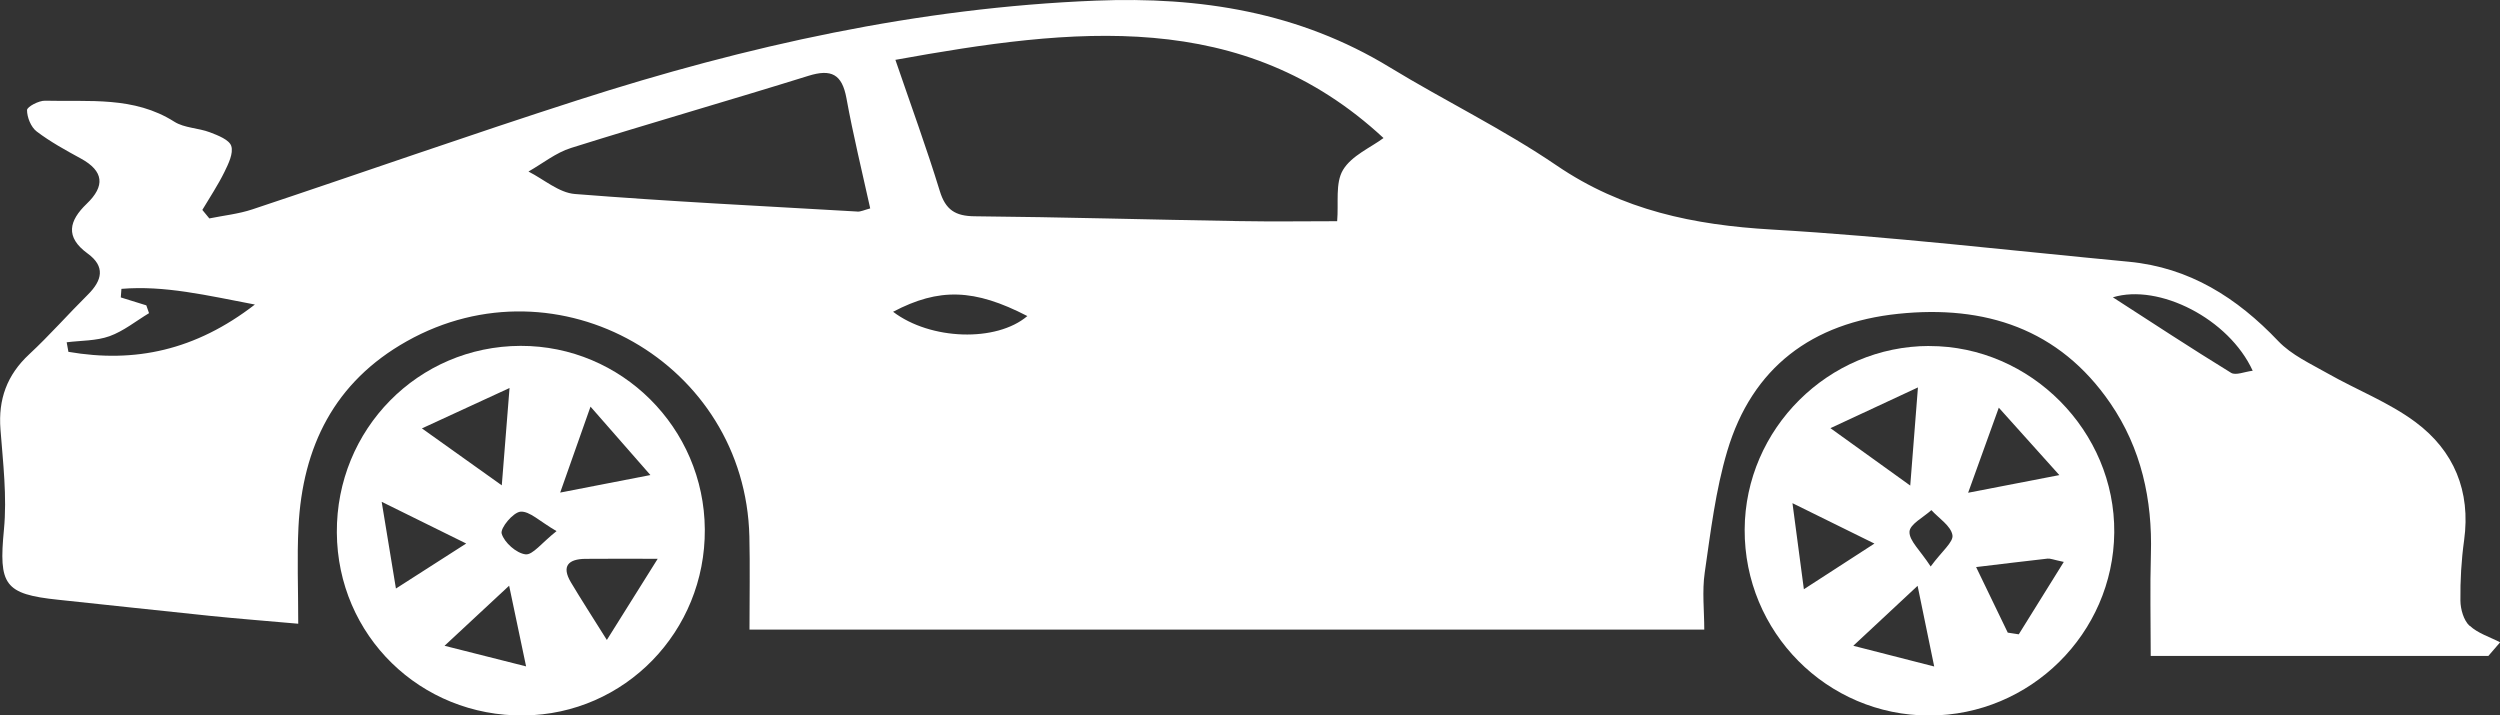 <svg id="Layer_1" data-name="Layer 1" xmlns="http://www.w3.org/2000/svg" viewBox="0 0 431.96 123.62">
    <rect x="0" y="0" width="431.96" height="123.62" fill="#333333" stroke="none"/>
    <defs>
        <style>
            .cls-1 {
                fill: white;
                stroke-width: 0px;
            }
        </style>
    </defs>
    <path class="cls-1" d="M426.69,108.13c-1.01-.96-1.55-2.85-1.57-4.33-.04-3.49.16-7.01.64-10.46,1.17-8.49-1.77-15.47-8.39-20.4-4.59-3.42-10.14-5.55-15.17-8.41-2.96-1.68-6.26-3.19-8.55-5.59-7.15-7.52-15.36-12.73-25.86-13.72-20.55-1.94-41.07-4.36-61.66-5.56-13.46-.78-25.8-3.32-37.17-11.07-9.19-6.26-19.31-11.16-28.83-16.96C224.45,2.07,207.37-.61,189.33.11c-30.7,1.22-60.34,7.82-89.43,17.17-18.84,6.05-37.51,12.64-56.28,18.89-2.39.8-4.96,1.06-7.45,1.57l-1.21-1.47c1.29-2.17,2.7-4.28,3.81-6.54.69-1.41,1.59-3.24,1.19-4.5-.34-1.08-2.3-1.84-3.69-2.37-2-.76-4.41-.73-6.15-1.83-6.98-4.43-14.75-3.43-22.34-3.63-1.08-.03-3.11,1.05-3.11,1.62,0,1.26.68,2.94,1.66,3.69,2.37,1.8,5.02,3.25,7.64,4.68,3.99,2.18,4.2,4.76,1.02,7.81-3.06,2.94-3.79,5.74.16,8.61,3.08,2.24,2.51,4.63.05,7.08-3.43,3.4-6.63,7.05-10.16,10.33-3.85,3.58-5.36,7.78-4.96,12.97.44,5.76,1.15,11.62.6,17.32-.91,9.5.01,11.15,9.4,12.12,8.78.91,17.55,1.9,26.32,2.79,4.87.5,9.75.87,15.13,1.35,0-6.09-.22-11.41.04-16.71.7-13.88,6.2-25.07,18.72-32.1,26.14-14.69,58.48,3.74,59.19,33.74.12,5.11.02,10.22.02,16.08h164.97c0-3.26-.39-6.61.08-9.85,1.02-7.04,1.87-14.2,3.89-20.99,4.31-14.49,14.7-22.18,29.55-23.72,14.95-1.55,27.8,2.55,36.64,15.45,5.34,7.79,7.29,16.66,7.01,26.08-.17,5.77-.03,11.54-.03,17.58h58.34c.68-.78,1.35-1.57,2.03-2.35-1.79-.93-3.86-1.55-5.27-2.88ZM11.82,60.79c-.1-.55-.2-1.1-.3-1.65,2.48-.31,5.11-.23,7.4-1.05,2.44-.88,4.57-2.62,6.83-3.98-.16-.45-.31-.9-.47-1.35-1.47-.46-2.94-.91-4.41-1.37.04-.49.07-.99.11-1.48,7.45-.62,14.72,1.12,23.06,2.71-10.27,7.93-20.75,10.15-32.23,8.17ZM148.11,36.55c-16.26-.94-32.54-1.74-48.78-3.03-2.76-.22-5.35-2.53-8.02-3.88,2.45-1.39,4.74-3.26,7.37-4.08,13.63-4.28,27.37-8.21,41.01-12.46,3.95-1.23,5.8-.28,6.56,3.86,1.15,6.34,2.69,12.6,4.11,19.05-1,.26-1.63.59-2.24.55ZM154.31,53.87c7.95-4.18,14.05-3.99,23.2.74-5.34,4.54-16.73,4.18-23.2-.74ZM232.04,29.38c-1.35,2.26-.73,5.69-1,8.84-5.01,0-11.12.09-17.21-.02-15.14-.25-30.27-.69-45.41-.83-3.37-.03-5.05-1.11-6.05-4.4-2.27-7.4-4.94-14.68-7.66-22.63,30.69-5.54,59.99-9.09,84.34,13.51-2.22,1.65-5.52,3.04-7,5.51ZM385.5,64.42c-6.89-4.23-13.66-8.68-20.43-13.05,7.95-2.42,20.04,3.69,24.16,12.69-1.39.16-2.92.85-3.73.36Z" />
    <path class="cls-1" d="M333.35,59.78c-17.43.01-31.81,14.31-31.9,31.7-.09,17.73,14.21,32.15,31.88,32.15,17.47,0,31.81-14.18,31.98-31.61.17-17.5-14.45-32.25-31.96-32.23ZM331.39,66.94c-.49,6.27-.85,10.88-1.33,16.96-4.88-3.51-8.69-6.25-13.79-9.92,5.3-2.47,9.56-4.46,15.12-7.04ZM309.71,86.94c5.35,2.64,9.31,4.59,14.16,6.98-4.15,2.69-7.58,4.91-12.19,7.89-.7-5.3-1.25-9.48-1.97-14.87ZM320.22,111.58c4.1-3.82,7.2-6.72,11.11-10.36.98,4.78,1.78,8.66,2.87,13.94-4.88-1.25-8.83-2.26-13.98-3.58ZM333.59,97.88c-1.83-2.82-3.73-4.46-3.66-6.01.06-1.3,2.43-2.49,3.78-3.73,1.3,1.42,3.36,2.71,3.64,4.31.22,1.2-1.85,2.81-3.76,5.43ZM345.36,70.44c3.63,4.04,6.64,7.39,10.46,11.65-5.97,1.15-10.38,2.01-15.76,3.05,1.83-5.08,3.31-9.18,5.3-14.7ZM348.81,109.6c-.63-.1-1.27-.19-1.9-.29-1.82-3.78-3.65-7.55-5.47-11.33,4.12-.49,8.23-1,12.35-1.46.46-.05.96.18,2.8.57-2.77,4.46-5.28,8.48-7.78,12.51Z" />
    <path class="cls-1" d="M89.95,59.76c-17.72.05-31.86,14.42-31.75,32.26.11,17.79,14.43,31.79,32.31,31.6,17.46-.19,31.39-14.52,31.27-32.16-.12-17.54-14.39-31.74-31.83-31.7ZM88.04,67.04c-.51,6.38-.87,10.92-1.34,16.82-4.88-3.48-8.6-6.13-13.8-9.84,5.38-2.48,9.68-4.46,15.14-6.98ZM65.96,86.71c5.61,2.76,9.74,4.8,14.59,7.2-4.16,2.67-7.57,4.85-12.14,7.78-.83-5.05-1.51-9.21-2.46-14.97ZM76.8,111.59c4.19-3.9,7.28-6.77,11.17-10.39,1.03,4.92,1.84,8.77,2.93,13.94-4.81-1.21-8.76-2.21-14.09-3.56ZM90.79,95.78c-1.58-.2-3.66-2.04-4.11-3.58-.28-.95,1.99-3.69,3.26-3.79,1.57-.12,3.29,1.66,6.22,3.36-2.59,2.05-4.13,4.17-5.37,4.01ZM102.03,70.26c3.73,4.26,6.66,7.6,10.35,11.82-5.77,1.12-10.15,1.97-15.59,3.03,1.79-5.06,3.23-9.15,5.24-14.85ZM104.85,110.57c-2.6-4.15-4.46-7.02-6.21-9.96-1.68-2.82-.4-4.02,2.5-4.05,3.64-.04,7.28-.01,12.5-.01-3.12,4.98-5.64,9-8.79,14.03Z" />
</svg>